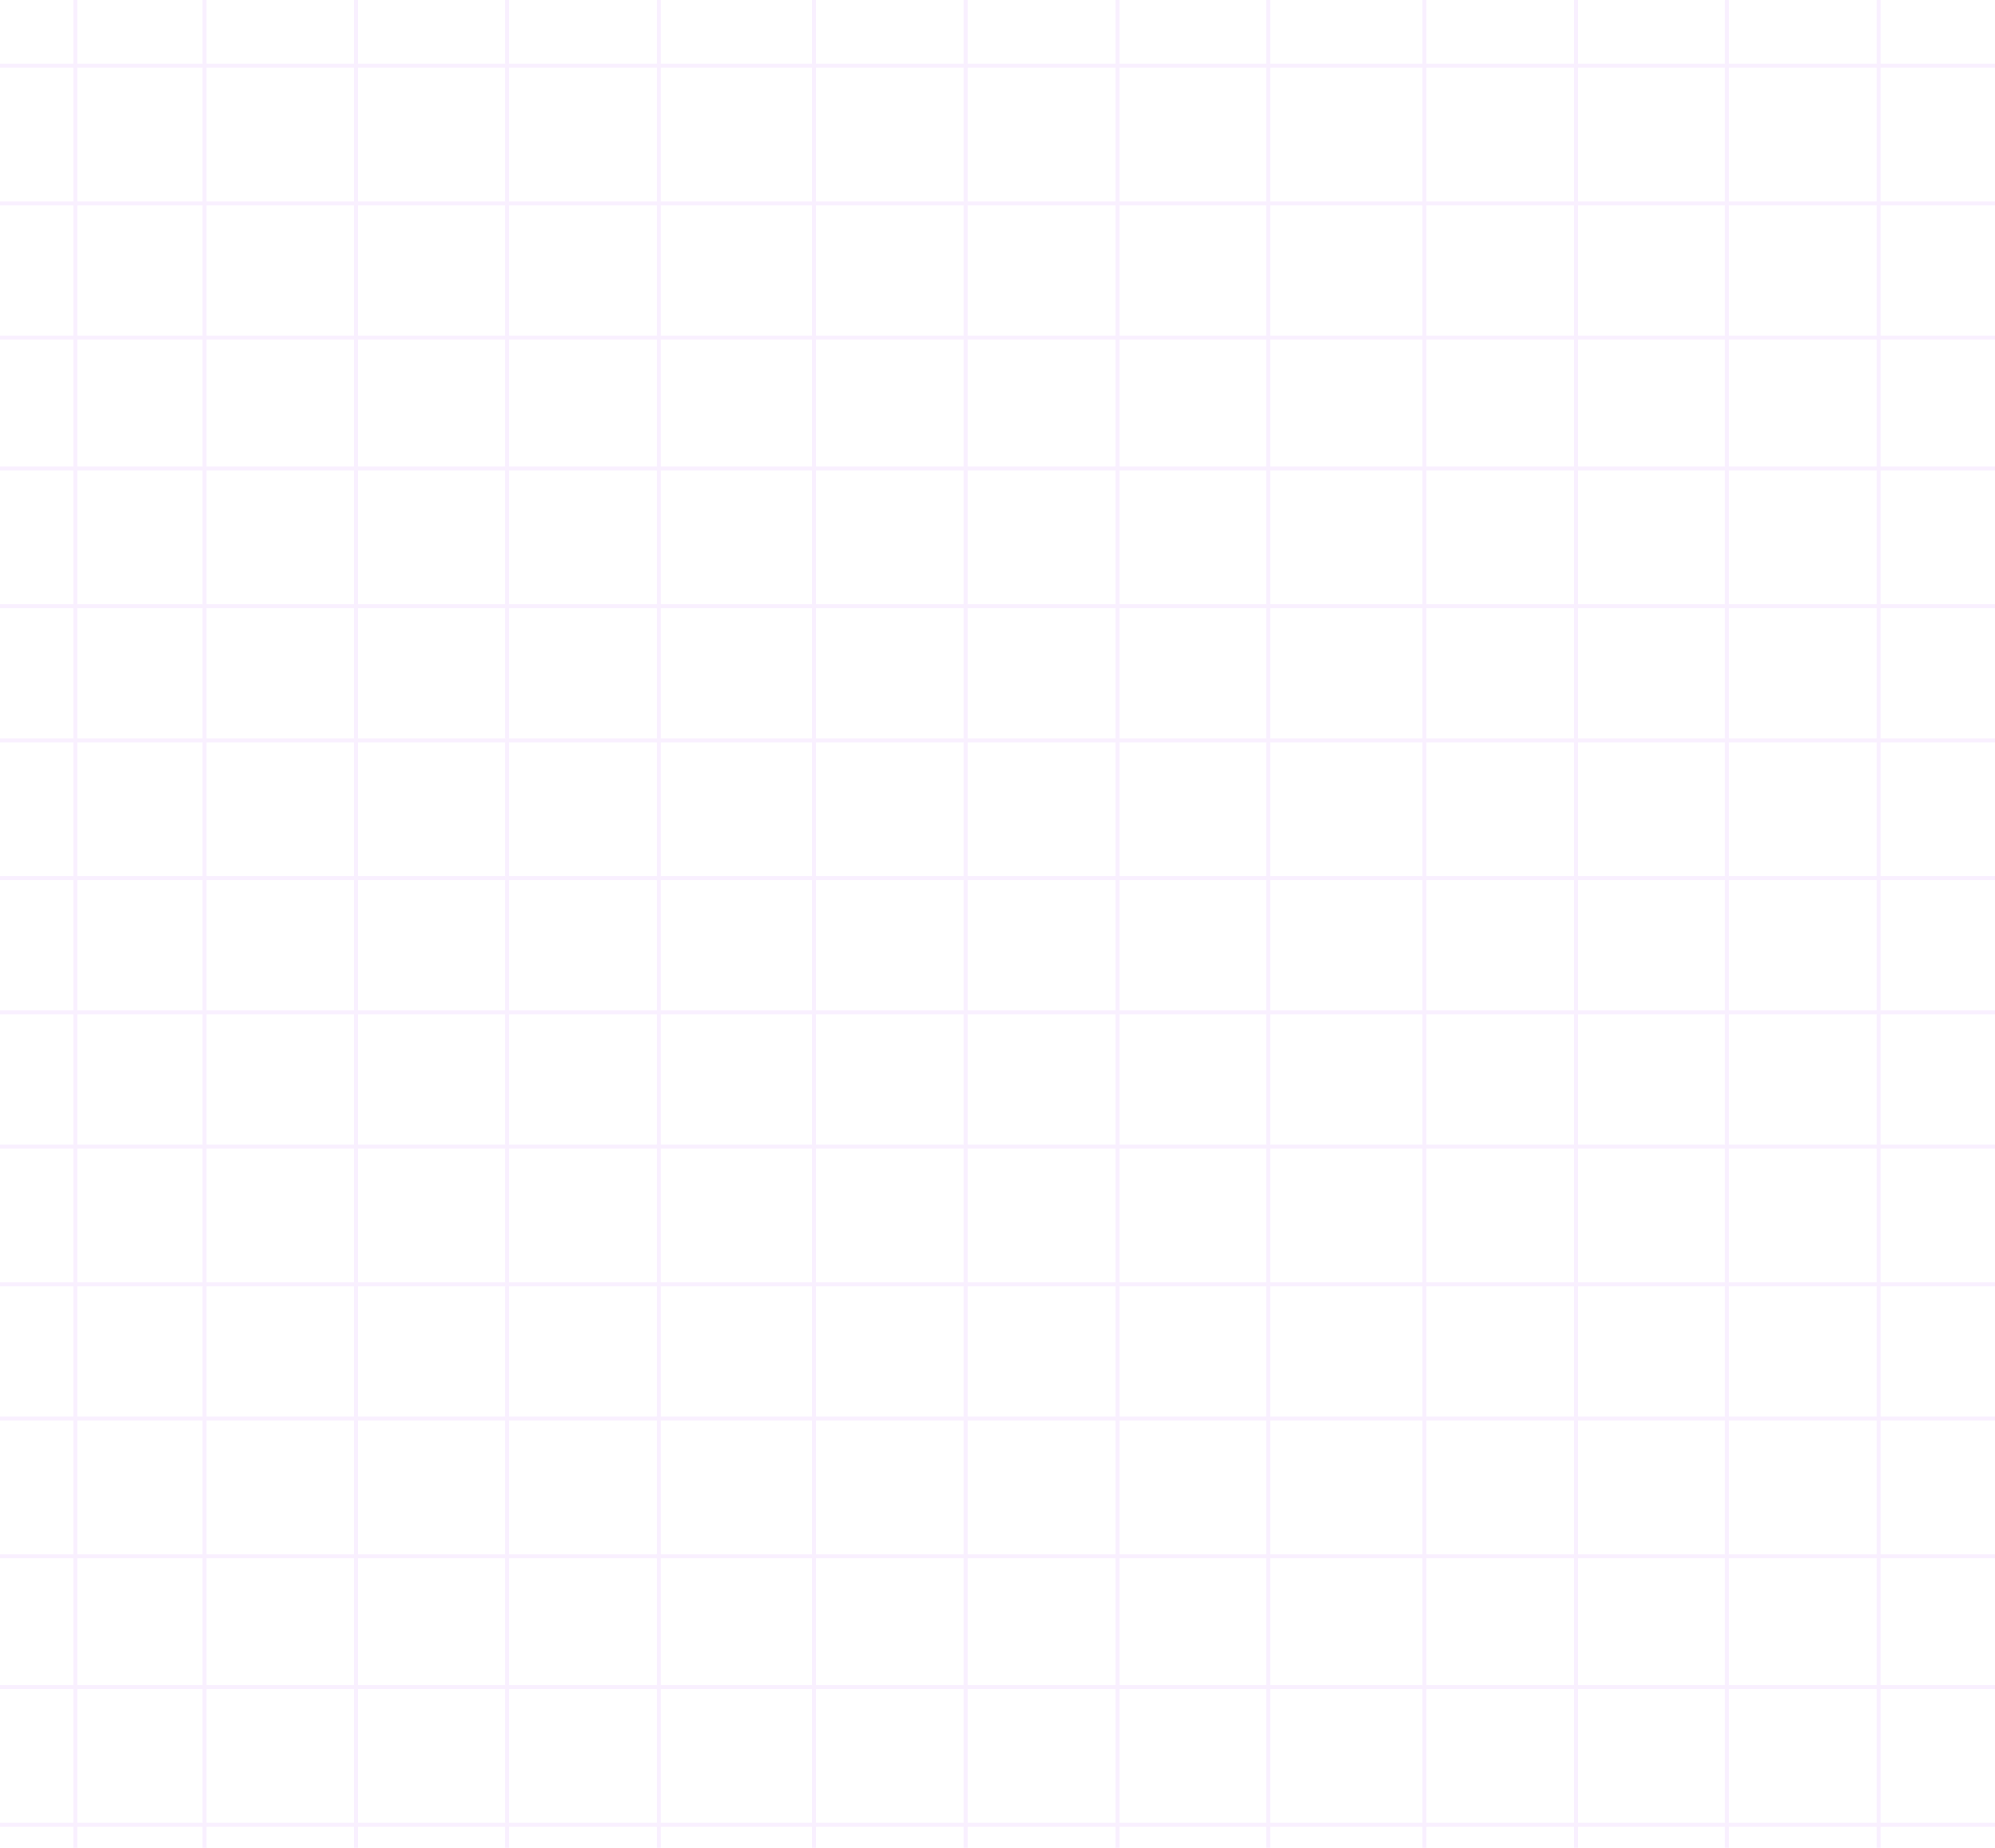 <svg width="502" height="465" viewBox="0 0 502 465" fill="none" xmlns="http://www.w3.org/2000/svg">
<path d="M165.735 0L165.735 465M396.506 0L396.506 465M204.902 0L204.902 465M434.616 0L434.615 465M19.05 0L19.05 465M243.011 0L243.011 465M472.725 0L472.725 465M51.407 0L51.407 465M281.121 0L281.121 465M505.42 1.6276e-09L505.42 465M89.516 0L89.516 465M319.23 0L319.23 465M127.626 0L127.626 465M358.397 0L358.397 465M524 152.536L3.07101e-09 152.536M524 357.03L3.07101e-09 357.03M524 186.322L3.07101e-09 186.322M524 391.705L2.79163e-09 391.705M524 16.504L2.3953e-09 16.504M524 220.997L3.07101e-09 220.997M524 424.601L2.79163e-09 424.601M524 51.179L3.07101e-09 51.179M524 254.783L3.07101e-09 254.783M524 459.276L0 459.276M524 84.965L3.07101e-09 84.965M524 288.569L3.07101e-09 288.569M524 117.861L3.07101e-09 117.861M524 323.244L2.88476e-09 323.244" stroke="#E9C6FF" stroke-opacity="0.25"/>
</svg>
